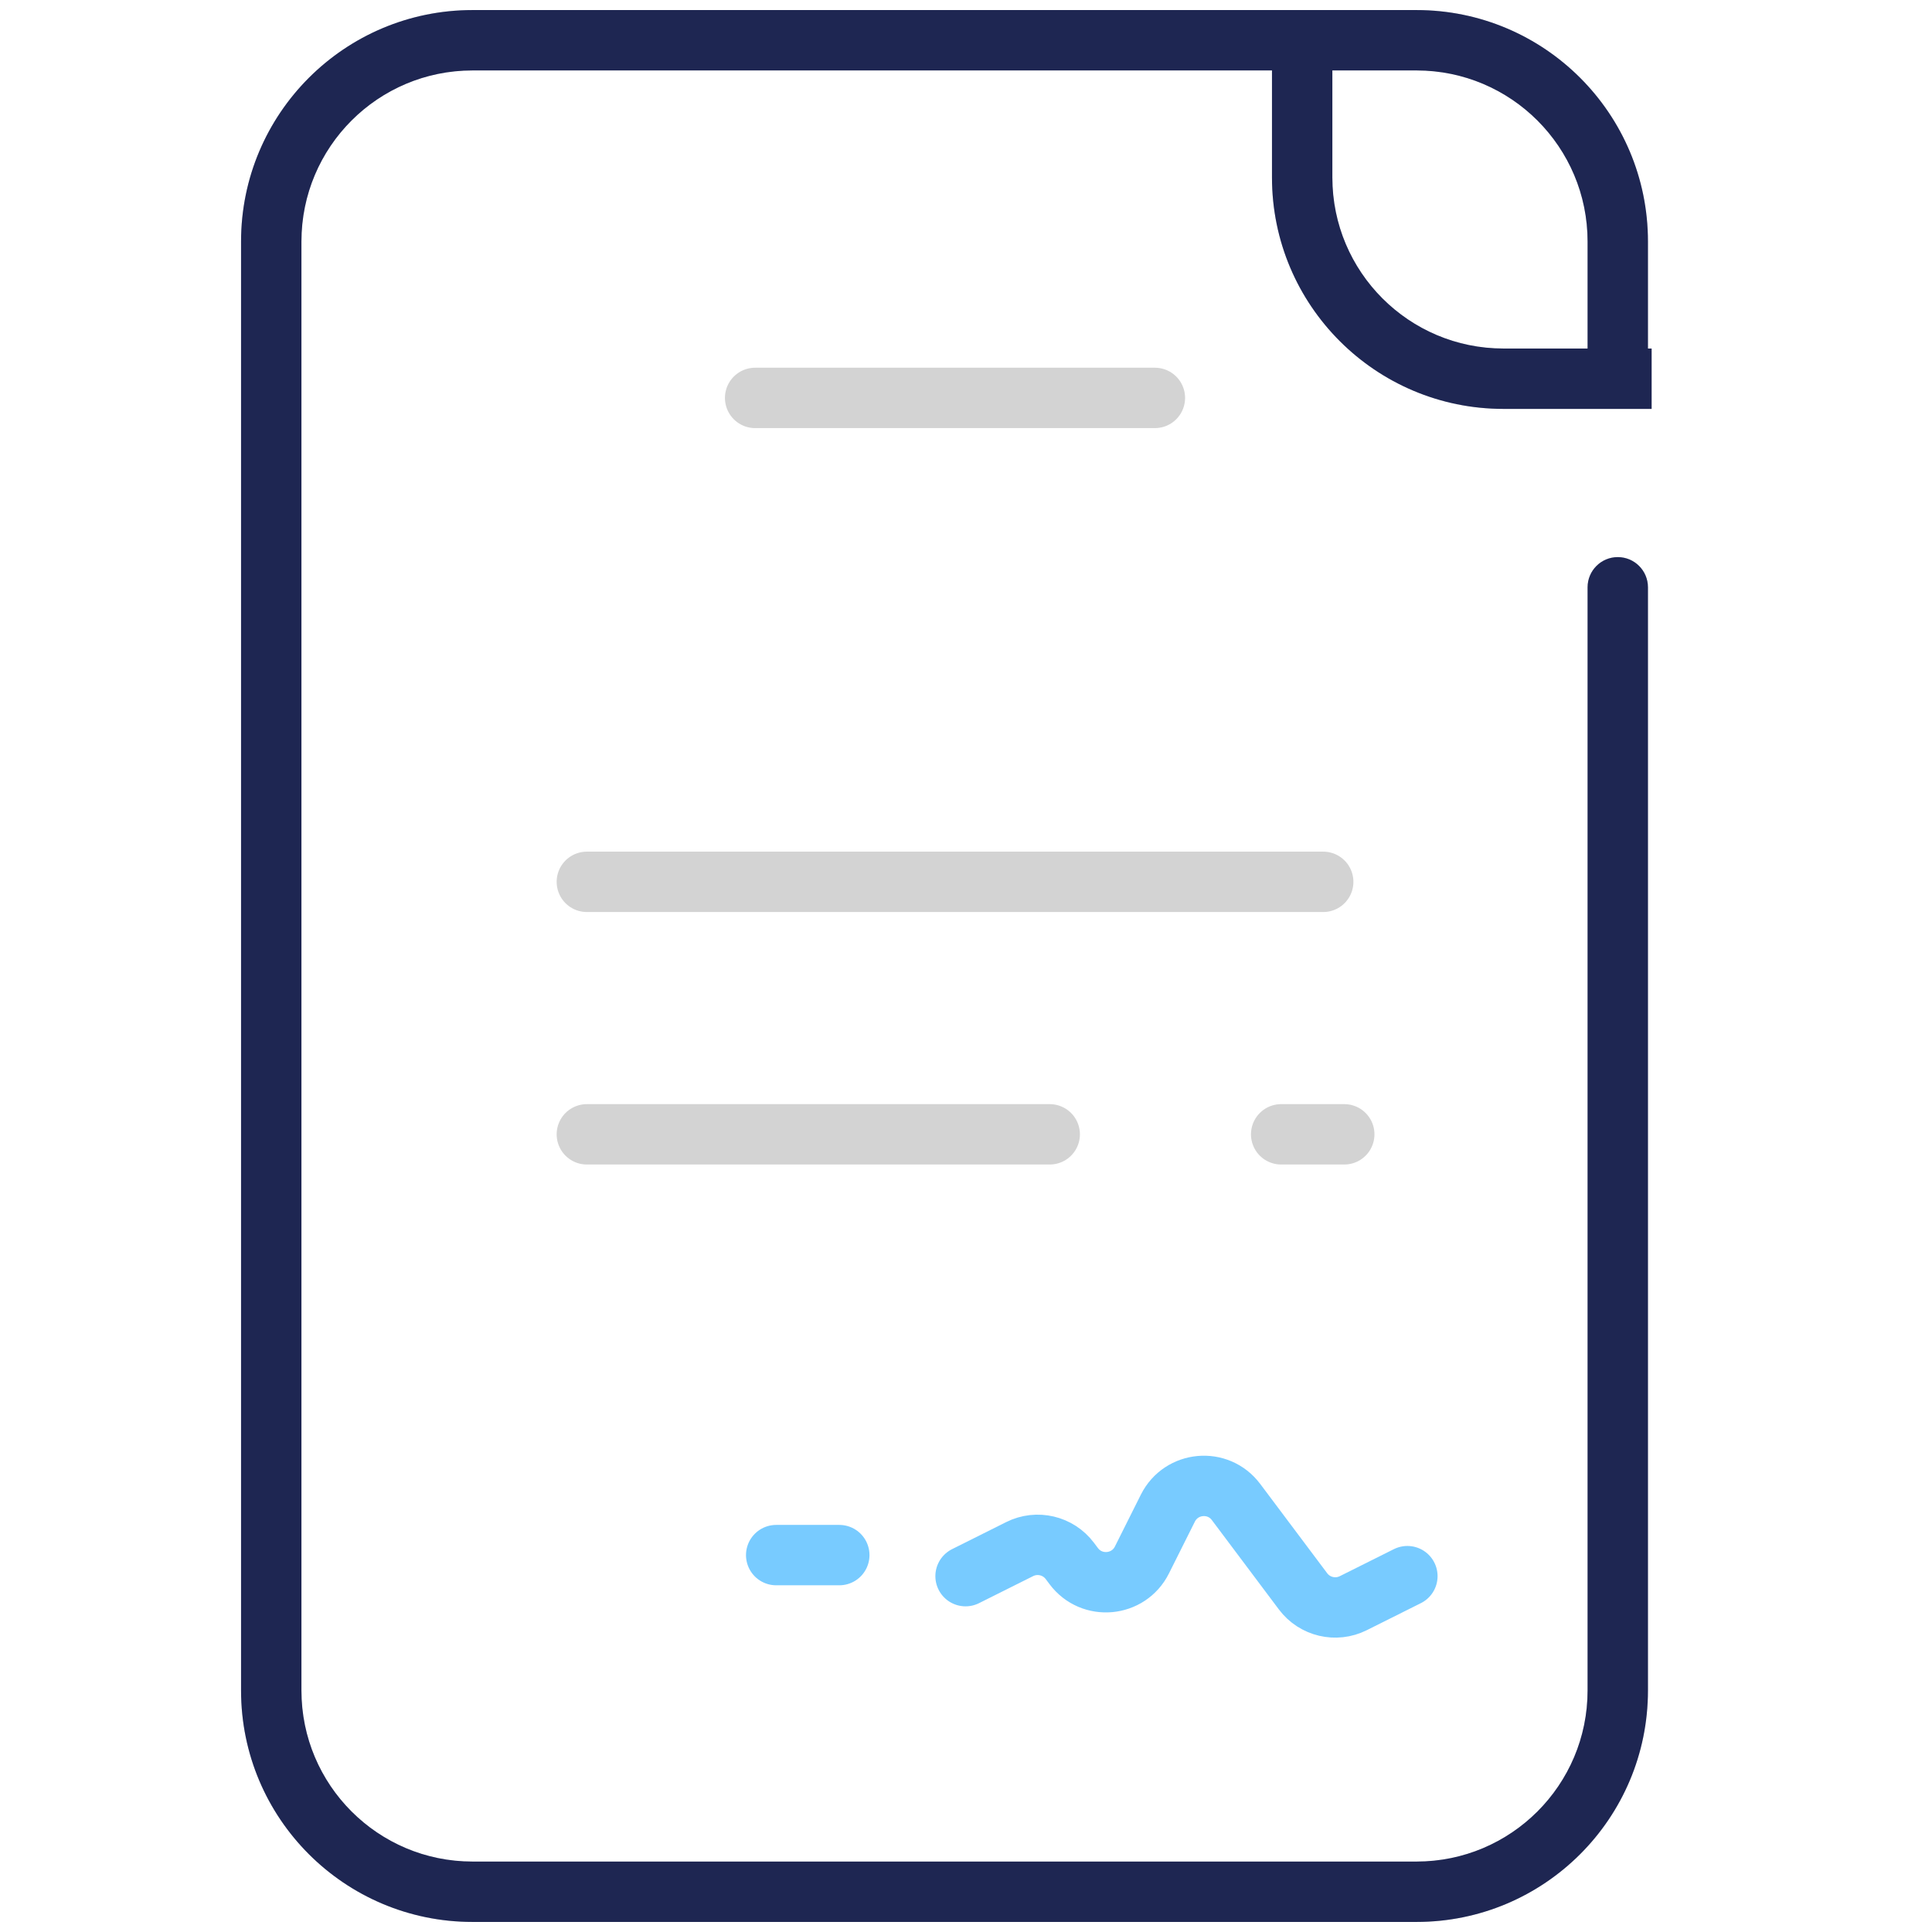 <svg width="48" height="48" viewBox="0 0 48 48" fill="none" xmlns="http://www.w3.org/2000/svg">
<path d="M23.989 39.159L25.333 38.487C25.765 38.271 26.29 38.395 26.58 38.781L26.677 38.91C27.123 39.505 28.039 39.422 28.371 38.757L29.015 37.47C29.348 36.805 30.263 36.722 30.709 37.317L32.374 39.537C32.664 39.923 33.189 40.047 33.621 39.831L34.966 39.159" stroke="#78CBFF" stroke-width="1.5" stroke-linecap="round"/>
<path d="M18.761 9.886H28.693" stroke="#D3D3D3" stroke-width="1.5" stroke-linecap="round"/>
<path d="M14.58 21.909H32.875" stroke="#D3D3D3" stroke-width="1.5" stroke-linecap="round"/>
<path d="M14.58 28.182H26.08" stroke="#D3D3D3" stroke-width="1.5" stroke-linecap="round"/>
<path d="M31.83 28.182H33.398" stroke="#D3D3D3" stroke-width="1.5" stroke-linecap="round"/>
<path d="M19.284 38.636H20.852" stroke="#78CBFF" stroke-width="1.5" stroke-linecap="round"/>
<path d="M40.943 14.591C40.943 14.177 40.607 13.841 40.193 13.841C39.779 13.841 39.443 14.177 39.443 14.591H40.943ZM11.739 1.75H35.193V0.25H11.739V1.75ZM35.193 46.25H11.739V47.75H35.193V46.25ZM7.489 42V6H5.989V42H7.489ZM39.443 6V9.409H40.943V6H39.443ZM39.443 14.591V42H40.943V14.591H39.443ZM31.602 1.523V4.409H33.102V1.523H31.602ZM37.352 10.159H40.193V8.659H37.352V10.159ZM40.193 10.159H41.034V8.659H40.193V10.159ZM11.739 46.25C9.391 46.25 7.489 44.347 7.489 42H5.989C5.989 45.176 8.563 47.75 11.739 47.75V46.25ZM31.602 4.409C31.602 7.585 34.177 10.159 37.352 10.159V8.659C35.005 8.659 33.102 6.756 33.102 4.409H31.602ZM35.193 47.75C38.369 47.75 40.943 45.176 40.943 42H39.443C39.443 44.347 37.54 46.25 35.193 46.25V47.75ZM35.193 1.75C37.54 1.75 39.443 3.653 39.443 6H40.943C40.943 2.824 38.369 0.25 35.193 0.25V1.75ZM11.739 0.25C8.563 0.25 5.989 2.824 5.989 6H7.489C7.489 3.653 9.391 1.75 11.739 1.75V0.25Z" fill="#263066"/>
<path d="M40.943 14.591C40.943 14.177 40.607 13.841 40.193 13.841C39.779 13.841 39.443 14.177 39.443 14.591H40.943ZM11.739 1.75H35.193V0.25H11.739V1.75ZM35.193 46.25H11.739V47.75H35.193V46.25ZM7.489 42V6H5.989V42H7.489ZM39.443 6V9.409H40.943V6H39.443ZM39.443 14.591V42H40.943V14.591H39.443ZM31.602 1.523V4.409H33.102V1.523H31.602ZM37.352 10.159H40.193V8.659H37.352V10.159ZM40.193 10.159H41.034V8.659H40.193V10.159ZM11.739 46.25C9.391 46.25 7.489 44.347 7.489 42H5.989C5.989 45.176 8.563 47.75 11.739 47.75V46.25ZM31.602 4.409C31.602 7.585 34.177 10.159 37.352 10.159V8.659C35.005 8.659 33.102 6.756 33.102 4.409H31.602ZM35.193 47.75C38.369 47.75 40.943 45.176 40.943 42H39.443C39.443 44.347 37.54 46.25 35.193 46.25V47.75ZM35.193 1.75C37.54 1.75 39.443 3.653 39.443 6H40.943C40.943 2.824 38.369 0.25 35.193 0.25V1.75ZM11.739 0.25C8.563 0.25 5.989 2.824 5.989 6H7.489C7.489 3.653 9.391 1.75 11.739 1.75V0.25Z" fill="black" fill-opacity="0.2"/>
</svg>
